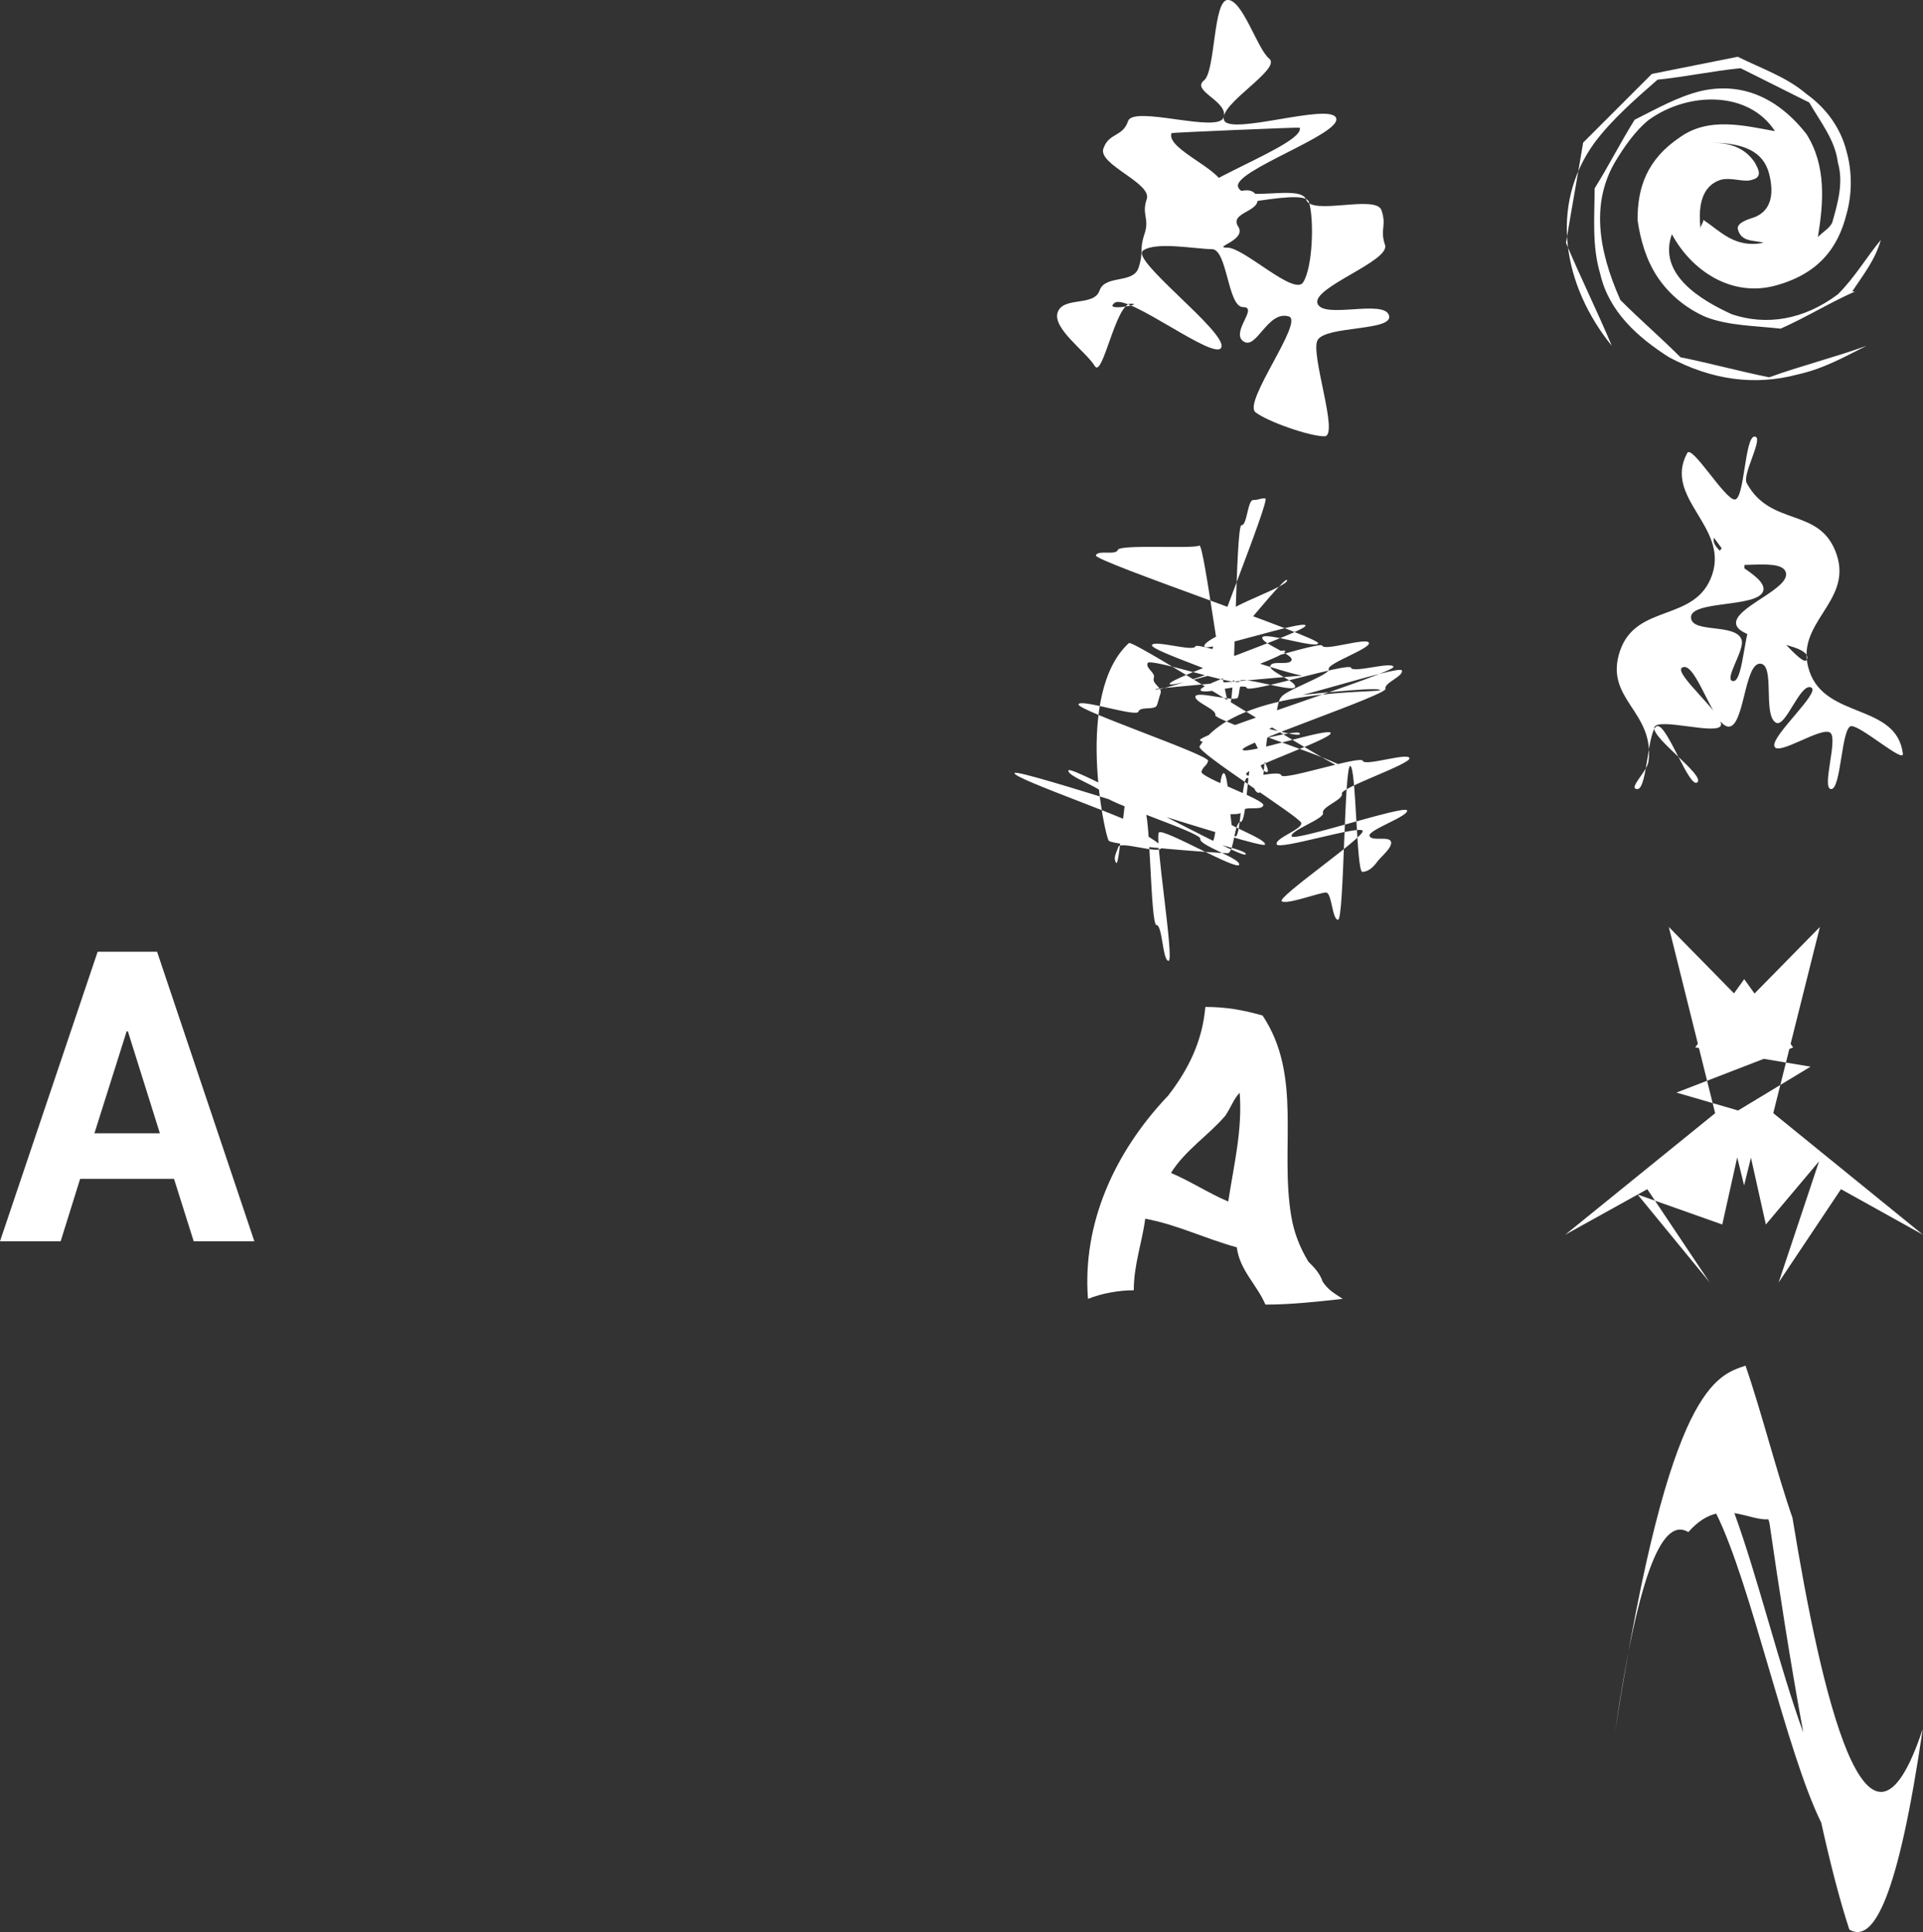 <?xml version="1.0" encoding="UTF-8"?>
<svg id="Camada_2" data-name="Camada 2" xmlns="http://www.w3.org/2000/svg" viewBox="0 0 671.83 675.08">
  <rect x="0" y="0" width="671.83" height="675.08" fill="#333333" stroke="none"/>
  <defs>
    <style>
      .cls-1 {
        fill: #fff;
        stroke-width: 0px;
      }
    </style>
  </defs>
  <g id="Camada_1-2" data-name="Camada 1">
    <path class="cls-1" d="M60.79,411.89H28l-6.81,21.82H0l34.11-101.16h20.77l33.98,101.16h-21.19l-6.88-21.82ZM33,395.98h22.86l-11.19-35.64h-.42l-11.26,35.64Z"/>
    <path class="cls-1" d="M631.1,46.83c7,11,6,24,4,36,2-2,4-3,5-5,2-7,4-14,2-21-1-8-6-14-10-21l-24-12c-10,1-19,3-29,4-8,7-16,14-22,22-16,22-11,50,6,71-5-12-11-24-16-36,2-12,4-23,6-35l24-24,30-6c8,4,17,7,24,13,7,5,12,12,14,20,2,7,2,15,0,22-3,12-10,21-25,25s-29-5-36-18c-5,14,10,23,21,28,12,4,25,2,37-7,6-6,10-13,15-19-2,7-6,12-10,18h1c-9,4-17,9-26,13-9-1-18-1-26-4-7-3-13-8-17-14s-6-13-7-20c0-11,3-21,15-29,10-7,22-4,33-2-9-14-30-14-44-4-5,4-9,10-12,15-8,14-6,30,2,48,7,7,14,13,21,20,10,2,21,5,31,7,11-4,23-7,34-11-8,4-15,8-24,10-15,4-30,2-45-6-11-7-21-16-24-29-3-10-2-20-2-30,5-8,9-16,14-24,8-4,15-8,23-10,13-3,26,1,37,15h0ZM594.1,79.83c0-1,1-2,1-3,6,4,11,10,21,8-3-1-8,0-9-5,0-2,3-3,6-4,5-2,7-7,5-15s-9-11-21-11c6,0,12,1,16,7,1,2,3,5-1,6-3,1-7-1-11,0-6,2-8,8-7,17h0Z"/>
    <path class="cls-1" d="M620.49,252.53c-4.79-2.63-.16-20.64-5.62-20.64s-5.47,22-10.93,22-11.45-23.27-16.24-20.64c-3.34,1.84,14.67,16.55,13.54,20.18s-22.14-2.92-23.27.72,18,16.88,14.99,19.23c-2.78,2.17-10.29-19.68-13.82-19.68s-3.53,22-7.07,22,3.4-6.1,3.85-9.61c2.25-17.65-15.65-21.77-9.96-38.63,5.69-16.86,26.53-9.83,32.22-26.69s-17.21-26.84-8.72-42.48c1.65-3.04,13.13,16.25,16.59,16.25s3.46-22,6.93-22-4.4,13.19-2.75,16.24c8.47,15.64,25.76,8.12,31.43,24.98s-15.19,23.87-9.53,40.73,30.43,11.19,32.67,28.84c.44,3.5-14.44-9.62-17.97-9.62s-3.53,22-7.07,22,2.47-17.52-.32-19.69c-3.01-2.34-18.39,8.36-19.53,4.73s16.32-18.92,12.87-20.54c-3.84-1.8-8.93,14.16-12.27,12.32ZM608.46,223.58c1.18,3.62-6.65,14.4-2.85,14.4s3.81-22,7.62-22,16.89,18.05,18.07,14.43c1.94-5.91-22.81-6.07-24.67-12.01s19.13-12.53,17.26-18.47-22.76.73-24.69-5.19c-.02-.06,10.39-14.4,10.33-14.4-.07,0-.07,22-.14,22s-10.57-14.49-10.59-14.43c-1.94,5.92,19.07,12.68,17.19,18.61s-25.66,3.14-25.21,9.35c.39,5.51,15.75,1.78,17.68,7.7Z"/>
    <path class="cls-1" d="M616.93,427.85l-7.62-34.16-7.61,34.16-29.57-10.47,25.17,30.7-21.79-32.57-28.66,15.9,52.37-42.45-16.2-65.08,26.39,26.89,26.4-26.88-16.29,65.05,52.31,42.5-28.66-15.93-21.77,32.59,14.12-42.34-18.6,22.1ZM615.22,390.34l-5.89,23.85-5.88-23.88,29.09-17.61-40.28-6.73,17.11-23.85,17.1,23.88-40.78,15.76,29.54,8.58Z"/>
    <path class="cls-1" d="M636.29,636.87c-12.24-24.69-24.47-83.46-36.71-108.01-3.04.74-6.28,2.54-9.73,6.46-8.55-5.13-17.09,11.58-25.64,70.05,9.99-63.96,18.79-93.38,26.39-109.14,7.6-15.46,14.01-17.27,19.22-19.06,5.47,15.72,10.94,37.53,16.41,53.17,5.21,31.84,11.6,63.6,19.18,81.75,7.58,17.86,16.36,22.1,26.32-7.95-8.55,58.47-17.09,75.19-25.64,70.06-3.48-10.64-6.74-23.45-9.81-37.33ZM605.93,528.7c8.03,21.93,16.05,54.74,24.08,76.67-4.49-24.41-8.43-49.79-11.82-73.23-.13-.43-.25-.86-.38-1.29-3.41.27-7.37-1.44-11.88-2.16Z"/>
    <path class="cls-1" d="M434.33,119.24c-4.35-3.3,5.44-11.93-.02-11.93s-5.47-20.26-10.93-20.26-19.73-2.77-24.08.54,29.12,28.25,27.42,33.71-32.82-18.97-37.33-15.46c-4.18,3.26,10.95.27,5.65.27s-9.83,26.31-12.57,21.78c-3.07-5.07-14.86-13.13-12.96-18.75s12.72-1.97,14.62-7.59,11.72-2.31,13.62-7.93.19-6.19,2.08-11.81-1.09-6.63.8-12.25-17.05-12.01-15.15-17.63,6.74-3.99,8.63-9.61,31.46,4.35,33.36-1.28c1.9-5.62-11.49-9.24-6.84-12.93,4.07-3.23,3.13-28.13,8.33-28.13s10.35,17.22,14.42,20.45c4.64,3.68-17.65,15.9-15.76,21.52s37.31-6.28,39.2-.66c1.89,5.62-36.17,18.4-34.28,24.02s21.93-1.11,23.82,4.5,24.41-1.94,26.29,3.67c1.89,5.62-.65,6.47,1.23,12.1s-25.49,14.81-23.6,20.43c1.89,5.62,23.09-1.5,24.98,4.13,1.89,5.62-21.84,3.58-24.92,8.65-2.75,4.53,7.68,33.66,2.39,33.66s-19.93-5.15-24.11-8.4c-4.52-3.51,17.12-31.83,11.64-33.48-7.45-2.25-11.36,12.1-15.91,8.64ZM432.6,79.18c3.1,4.8-9.44,7.36-3.72,7.36s23.27,16.93,26.38,12.13c3.39-5.22,3.9-22.14,2.04-28.08s-40.25,6.11-42.12.16c-1.86-5.94,40.94-20.26,38.89-26.13-.07-.2-44.72,1.7-44.79,1.89-2.06,5.88,19.75,13.45,17.87,19.39s9.08-3.08,11.81,2.52-9.75,5.52-6.37,10.76Z"/>
    <path class="cls-1" d="M482.16,241.07c-1.6-1.28-32.1,2.38-34.15,2.38s-2.05,10.97-4.1,10.97-2.05,22.61-4.1,22.61-2.05-5.21-4.1-5.21-2.05,20.44-4.1,20.44-2.05-22.11-4.1-22.11-2.05,24.02-4.1,24.02,13.32,3.13,11.72,4.41c-1.78,1.42-61.16-31.59-61.84-29.41s12.93,6.43,12.25,8.61,34.49,13.16,33.81,15.34,14.25,6.84,13.57,9.03-26.2-12.72-28.01-11.31c-1.67,1.3,5.47,44.89,3.35,44.89s-2.12-12.52-4.23-12.52-2.12-40.18-4.24-40.18-2.12-14.58-4.24-14.58-4.34,34.79-5.57,33.06.09-3.62.77-5.64,14.2,2.54,14.88.51-7.43-4.76-6.75-6.78-45.13-17.47-44.44-19.49,86.83,27.03,87.51,25-15.8-7.58-15.12-9.6,6.53-.05,7.22-2.07,6.63-.02,7.32-2.04-22.3-9.77-21.61-11.8,1.65-1.7,2.33-3.72-45.99-17.76-45.31-19.79,20.27,4.58,20.95,2.56,5.81-.29,6.49-2.32.56-2.06,1.24-4.09-3.04-3.28-2.36-5.3-2.86-3.22-2.18-5.24,31.47,8.36,32.15,6.34,18.69,4.05,19.37,2.02-9.33-5.4-8.65-7.42,6.77.03,7.45-2-10.91-5.93-10.22-7.95,18.83,4.1,19.51,2.07-78.35-28.67-77.67-30.7,7,.1,7.68-1.93,26.71-.26,28.43-1.52,8.52,55.64,10.6,55.64,2.08-62.73,4.15-62.73,2.08-8.83,4.16-8.83,2.08-.58,4.16-.58-21.28,56.46-19.6,57.68,26.54-31.1,27.22-29.08-20.91,9.27-20.23,11.29.09,2.22.77,4.24-10.11,5.65-9.43,7.67,34.67-9.39,35.35-7.37-48.16,18.43-47.48,20.45,52.62-15.42,53.3-13.4,15.63-3,16.31-.98-14.72,7.19-14.04,9.22-17.25,8.04-16.57,10.07,41.44-11.67,42.12-9.64-6.39,4.39-5.71,6.41-50.61,19.25-49.93,21.27,30.1-7.86,30.78-5.84-30.2,12.4-29.52,14.42,11.58-1.64,12.26.38,27.8-7.08,28.48-5.06,15.62-2.99,16.3-.97-24.3,10.41-23.62,12.44-7.26,4.69-6.58,6.71-11.64,6.16-10.96,8.18,39.64-11.06,40.32-9.04-13.81,6.89-13.13,8.91,6.82-.04,7.5,1.99-3.62,5.36-4.85,7.1-3.04,3.47-5.15,3.47-2.12-36.99-4.24-36.99-2.12,53.72-4.24,53.72-2.12-9.52-4.24-9.52-13.75,4.36-15.42,3.06c-1.81-1.4,28.96-22.41,28.27-24.59s-29.38,6.87-30.06,4.69,9.26-5.32,8.57-7.5-36.77-24.79-35.52-26.72c13.87-21.45,64.89-18.35,63.1-19.78ZM387.34,293.74c1.46,1.75,39.26,4.39,41.54,4.39s2.28-10.97,4.57-10.97,2.29-22.61,4.57-22.61,2.29,5.21,4.58,5.21-7.24-13.88-5.77-15.63c1.34-1.59,17.92,4.16,17.3,2.18s-23.54,5.21-24.16,3.23-10.11,1-10.73-.98,68.22-23.59,67.6-25.56-14.23,2.29-14.85.31-35.77,9.05-36.39,7.07-15.55,2.7-16.17.72,30.2-11.66,29.57-13.64-44.65,15.23-45.45,13.31c-.08-.19,52.98-4.99,52.9-4.8-.81,1.91-38.22-12.09-38.84-10.11s-14.53-2.41-15.16-.43,31.55,12.14,30.93,14.12-.24,2.1-.87,4.08-14.23-2.32-14.85-.34,7.54,4.56,6.91,6.54,45.47,16.54,44.85,18.52-73.48-45.05-75.02-43.65c-19.17,17.49-8.39,67.44-7.05,69.03Z"/>
    <path class="cls-1" d="M432.1,435.83c-11-3-21-8-32-10-1,8-4,16-4,25-5,0-11,1-16,3-2-26,9-51,28-71,7-9,12-19,13-31,7,0,13,1,20,3,14,21,6,46,10,70,1,6,3,11,6,16,2,2,4,4,5,7,2,3,4,4,7,6-9,1-18,2-27,2-3-7-9-12-10-20h0ZM409.1,409.83c7,3,13,7,20,10,2-13,5-25,4-38-2,2-3,5-5,8-6,7-14,12-19,20h0Z"/>
  </g>
</svg>